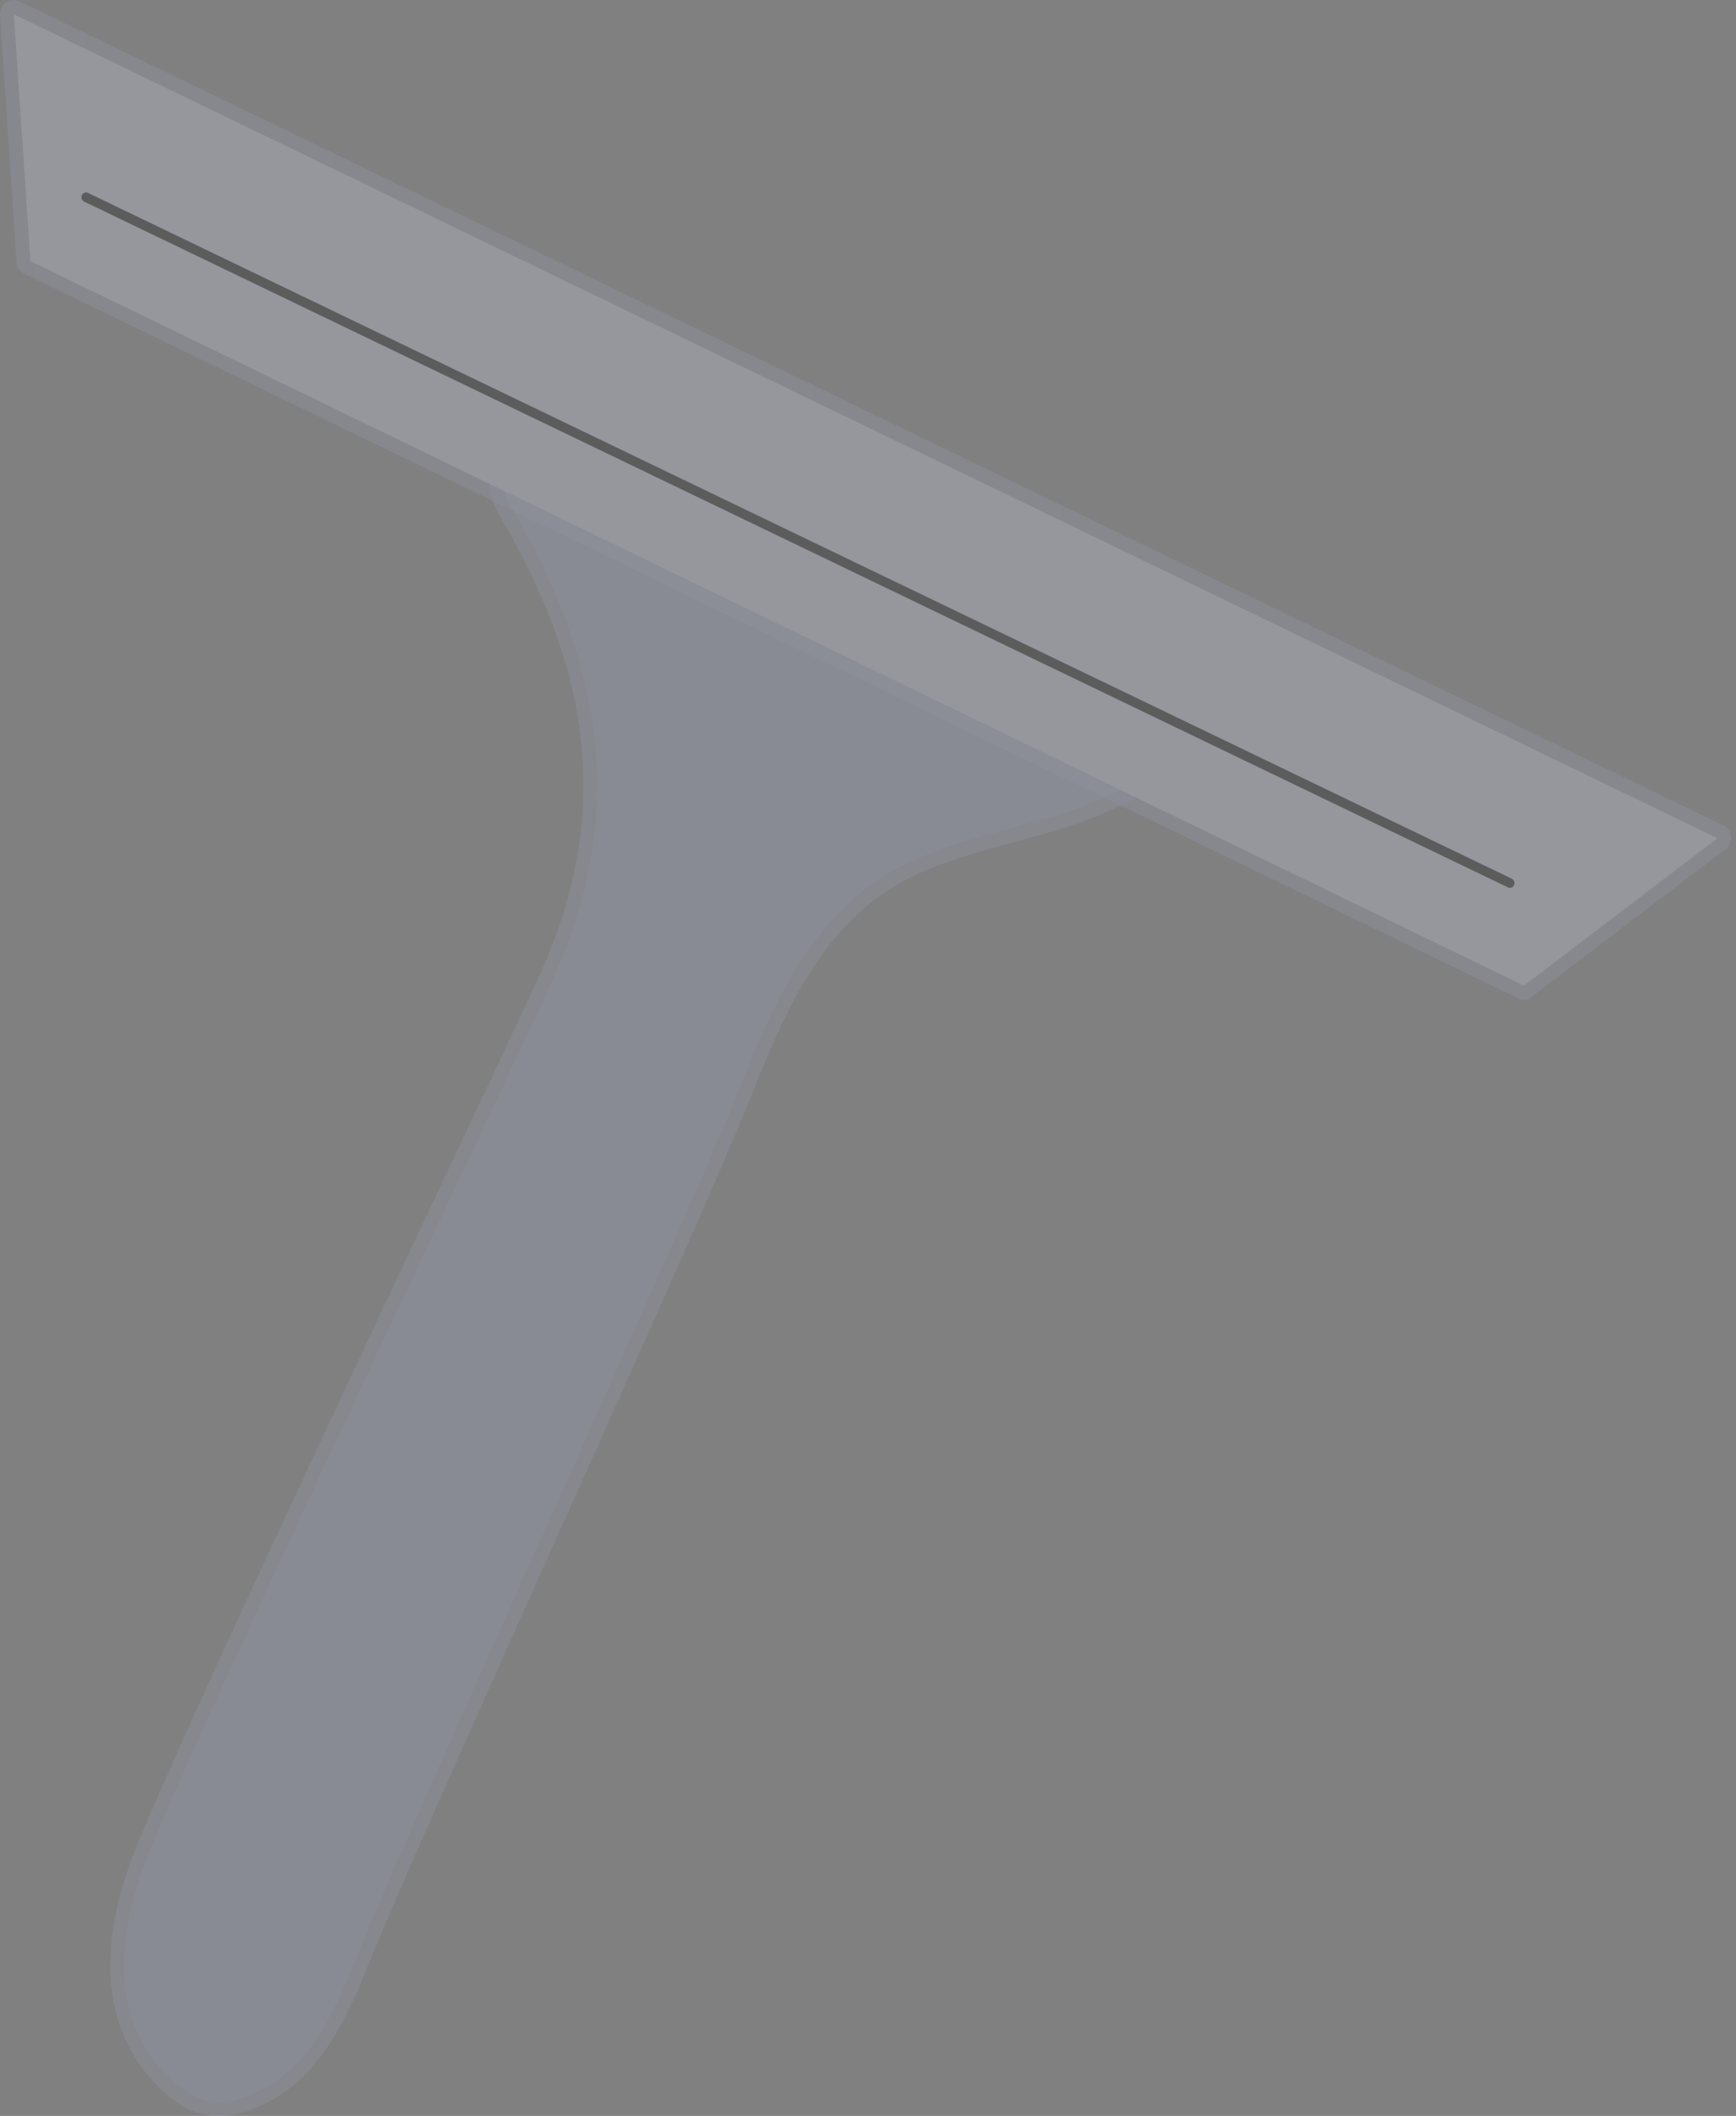 <svg width="32" height="39" viewBox="0 0 32 39" fill="none" xmlns="http://www.w3.org/2000/svg">
<rect x="0" y="0" width="32" height="39" fill="#808080" stroke="none"/>
<g opacity="0.28">
<path d="M9.433 9.373C11.118 12.239 11.606 15.014 10.133 18.189C8.925 20.788 3.822 31.49 2.749 34.148C2.225 35.448 1.909 37.131 3.138 38.314C3.325 38.495 3.558 38.66 3.812 38.718C4.076 38.782 4.336 38.724 4.564 38.633C5.679 38.197 6.166 37.094 6.576 36.066C7.618 33.456 12.56 22.738 13.602 20.122C14.23 18.556 14.925 16.905 16.48 16.037C17.886 15.248 19.835 15.2 21.111 14.268C17.471 11.93 13.514 10.028 9.428 8.659C9.278 8.776 9.189 8.957 9.433 9.373Z" fill="#ABB5DB" fill-opacity="0.56"/>
<path d="M3.501 38.889C3.319 38.804 3.138 38.676 2.962 38.506C1.904 37.488 1.743 35.943 2.51 34.052C3.33 32.028 6.41 25.487 8.453 21.156C9.091 19.808 9.609 18.706 9.9 18.077C11.227 15.216 11.015 12.574 9.215 9.511C8.873 8.931 9.06 8.616 9.278 8.457C9.345 8.409 9.428 8.393 9.506 8.419C13.623 9.799 17.574 11.695 21.246 14.055C21.318 14.103 21.36 14.183 21.365 14.268C21.365 14.354 21.329 14.439 21.256 14.487C20.525 15.025 19.586 15.28 18.679 15.525C17.958 15.723 17.211 15.925 16.599 16.271C15.075 17.123 14.39 18.844 13.836 20.229C13.312 21.539 11.793 24.933 10.32 28.209C8.852 31.485 7.333 34.867 6.809 36.167C6.342 37.334 5.829 38.42 4.652 38.878C4.325 39.006 4.03 39.038 3.755 38.974C3.672 38.958 3.589 38.926 3.501 38.889Z" fill="#ABB5DB" fill-opacity="0.56"/>
<path d="M0.255 0.264L0.561 4.813L28.091 18.167L31.658 15.451L0.255 0.264Z" fill="white"/>
<path d="M27.987 18.402L0.452 5.047C0.369 5.01 0.312 4.925 0.306 4.829L0 0.28C-0.005 0.189 0.037 0.099 0.109 0.045C0.182 -0.008 0.275 -0.013 0.358 0.024L31.762 15.211C31.845 15.248 31.897 15.328 31.907 15.419C31.918 15.509 31.876 15.6 31.803 15.653L28.236 18.37C28.168 18.434 28.07 18.444 27.987 18.402Z" fill="#ABB5DB" fill-opacity="0.56"/>
<path d="M27.795 16.356L1.551 3.716C1.509 3.694 1.489 3.641 1.509 3.598C1.53 3.556 1.577 3.534 1.623 3.556L27.867 16.196C27.909 16.218 27.93 16.271 27.909 16.314C27.888 16.361 27.836 16.378 27.795 16.356Z" fill="black"/>
</g>
</svg>
